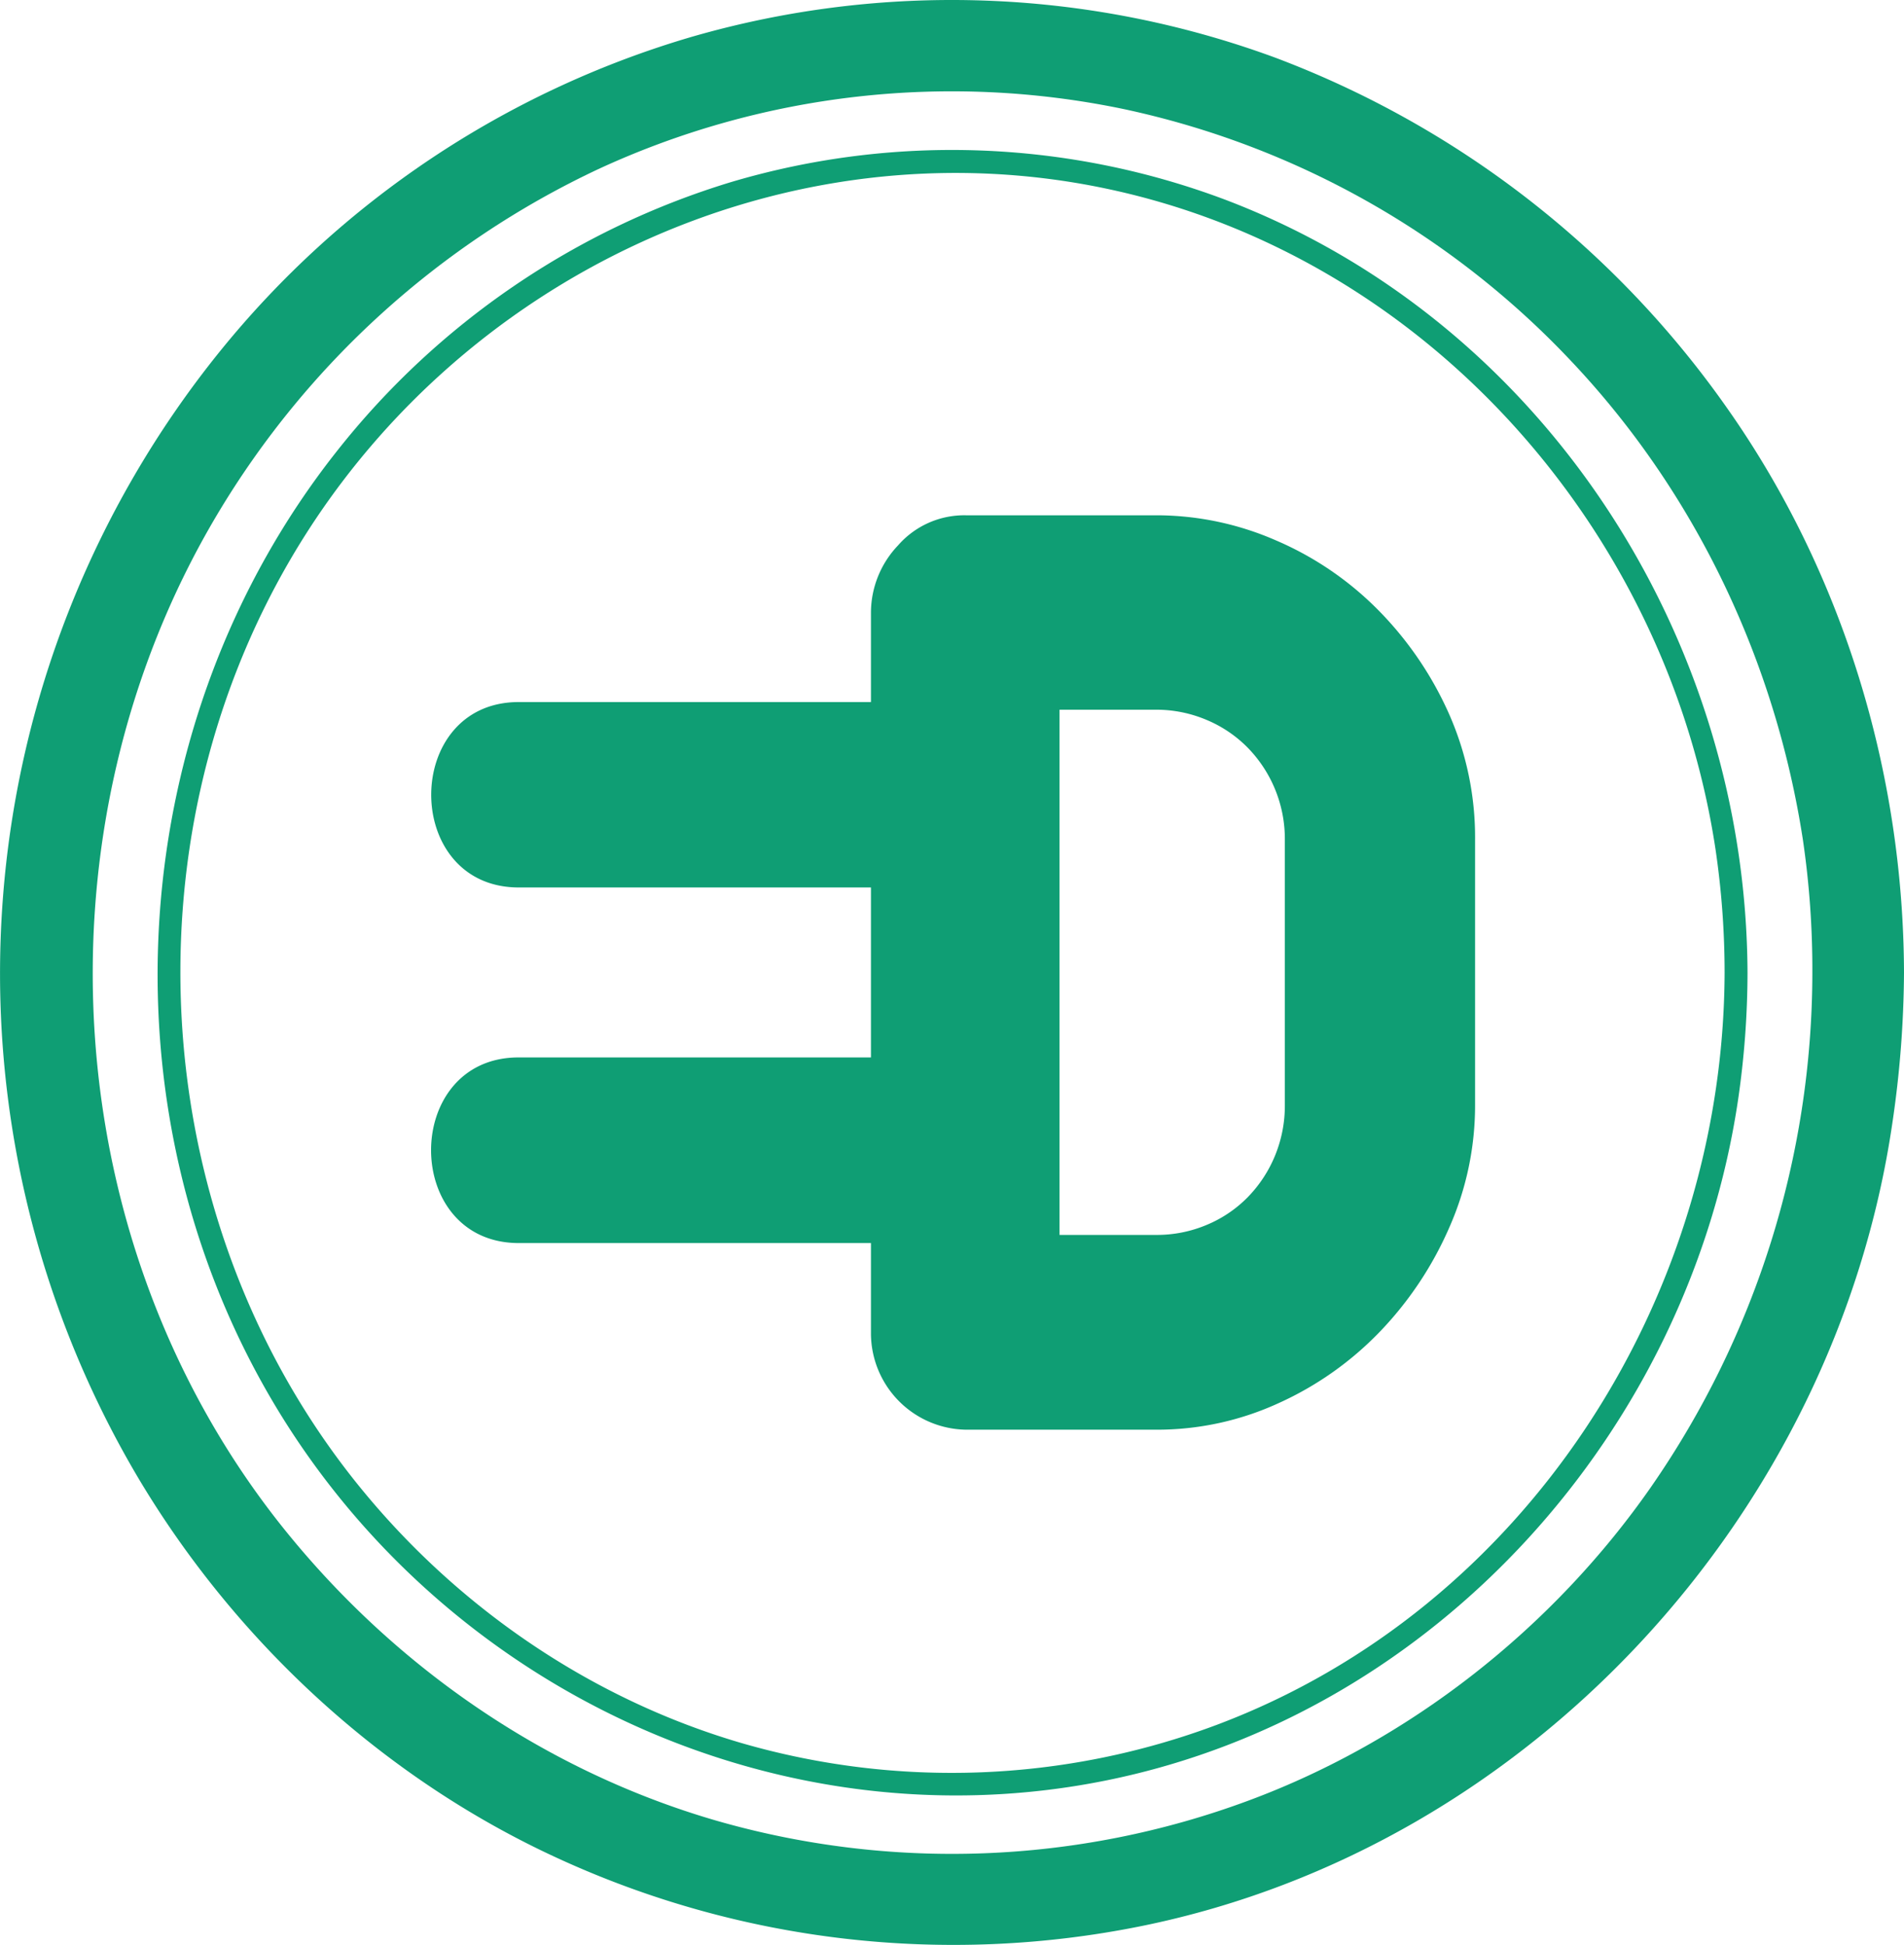 <svg xmlns="http://www.w3.org/2000/svg" viewBox="0 0 420.5 429.63"><defs><style>.cls-1{fill:none;}.cls-2{fill:#0f9e74;}</style></defs><title>資產 4</title><g id="圖層_2" data-name="圖層 2"><g id="圖層_1-2" data-name="圖層 1"><path class="cls-1" d="M244.64,41.73c-71-15.12-144,19.47-180.4,81.65C27.1,186.82,32.68,270.1,78.78,327.55c21.76,27.11,51.43,47.56,84.84,57.36a166.8,166.8,0,0,0,105.15-4C337,355.25,380.61,286.88,380.88,214.87a186.68,186.68,0,0,0-2-27.44C368.15,117,315,56.71,244.64,41.73ZM325.77,244a66.65,66.65,0,0,1-5.72,27.18,78.26,78.26,0,0,1-15.28,22.9,72.37,72.37,0,0,1-22.4,15.8,64.31,64.31,0,0,1-27,5.85h-42a21.33,21.33,0,0,1-21-21.49V274.5l-77.82,0c-25.79,0-25.75-41,0-41l77.82,0V196l-77.79,0c-25.79,0-25.75-41,0-40.95l77.79,0V135.29a21.6,21.6,0,0,1,6-14.85,19.41,19.41,0,0,1,15-6.63h42a66,66,0,0,1,26.41,5.53,71.09,71.09,0,0,1,22.54,15.32,77.12,77.12,0,0,1,15.6,22.75,67.39,67.39,0,0,1,5.87,28.12Z"/><path class="cls-1" d="M275.58,165.15a27.73,27.73,0,0,0-9.11-6.16,28.44,28.44,0,0,0-11.12-2.21H234v116h21.31a28.26,28.26,0,0,0,11.12-2.21,27.43,27.43,0,0,0,9.11-6.16,28.75,28.75,0,0,0,6-9.16A29.05,29.05,0,0,0,283.76,244V185.53a28.84,28.84,0,0,0-8.18-20.38Z"/><path class="cls-1" d="M347.32,80.07a190.33,190.33,0,0,0-99.1-56A185.92,185.92,0,0,0,132.07,37.37,194,194,0,0,0,48,113.59C6.7,182.88,12.08,274.74,62.88,337.83c24.48,30.4,57.6,53.29,95.16,64.23a188.13,188.13,0,0,0,117.64-4.36c35.72-13.23,67.3-38.14,89-69.38a199.63,199.63,0,0,0,35.56-113.45,197.12,197.12,0,0,0-2.09-29.43C392.12,146.15,374.6,109.08,347.32,80.07ZM383.84,243C373,315.78,317.45,378.28,244.68,393.16c-72.92,14.91-147.46-20.45-184.81-84.24C21.72,243.75,27.57,158.86,74.39,99.64a176,176,0,0,1,87.25-59.5,171.32,171.32,0,0,1,109.09,4c70,26.67,114.93,96.52,115.21,170.71A195.77,195.77,0,0,1,383.84,243Z"/><path class="cls-2" d="M381.42,90.12a214,214,0,0,0-99.74-77.37,206.77,206.77,0,0,0-129-4.59A210,210,0,0,0,48.57,77.6,218.66,218.66,0,0,0,30.49,326.36c21.6,36.29,54.13,66.33,92.56,84a209.08,209.08,0,0,0,129.24,15c85.74-17.49,152.93-91,165.61-177.12a233.91,233.91,0,0,0,2.6-33.44C420.36,170.54,407,126.43,381.42,90.12ZM364.7,328.32c-21.72,31.24-53.3,56.15-89,69.38A188.13,188.13,0,0,1,158,402.06c-37.56-10.94-70.68-33.83-95.16-64.23C12.08,274.74,6.7,182.88,48,113.59a194,194,0,0,1,84.1-76.22A185.92,185.92,0,0,1,248.22,24.1a190.33,190.33,0,0,1,99.1,56c27.28,29,44.8,66.08,50.85,105.37a197.12,197.12,0,0,1,2.09,29.43A199.63,199.63,0,0,1,364.7,328.32Z"/><path class="cls-2" d="M270.73,44.16a171.32,171.32,0,0,0-109.09-4,176,176,0,0,0-87.25,59.5C27.57,158.86,21.72,243.75,59.87,308.92c37.35,63.79,111.89,99.15,184.81,84.24C317.45,378.28,373,315.78,383.84,243a195.77,195.77,0,0,0,2.1-28.1C385.66,140.68,340.75,70.83,270.73,44.16ZM380.88,214.87c-.27,72-43.9,140.38-112.11,166.07a166.8,166.8,0,0,1-105.15,4c-33.41-9.8-63.08-30.25-84.84-57.36C32.68,270.1,27.1,186.82,64.24,123.38c36.4-62.18,109.35-96.77,180.4-81.65C315,56.71,368.15,117,378.85,187.43A186.68,186.68,0,0,1,380.88,214.87Z"/><path class="cls-2" d="M304.3,134.66a71.09,71.09,0,0,0-22.54-15.32,66,66,0,0,0-26.41-5.53h-42a19.41,19.41,0,0,0-15,6.63,21.6,21.6,0,0,0-6,14.85v19.77l-77.79,0c-25.75,0-25.79,40.94,0,40.95l77.79,0v37.54l-77.82,0c-25.75,0-25.79,40.94,0,41l77.82,0v19.73a21.33,21.33,0,0,0,21,21.49h42a64.31,64.31,0,0,0,27-5.85,72.37,72.37,0,0,0,22.4-15.8,78.26,78.26,0,0,0,15.28-22.9A66.65,66.65,0,0,0,325.77,244V185.53a67.39,67.39,0,0,0-5.87-28.12A77.12,77.12,0,0,0,304.3,134.66ZM283.76,244a29.05,29.05,0,0,1-2.16,11.22,28.75,28.75,0,0,1-6,9.16,27.43,27.43,0,0,1-9.11,6.16,28.26,28.26,0,0,1-11.12,2.21H234v-116h21.31A28.44,28.44,0,0,1,266.47,159a27.73,27.73,0,0,1,9.11,6.16,28.84,28.84,0,0,1,8.18,20.38Z"/></g></g></svg>